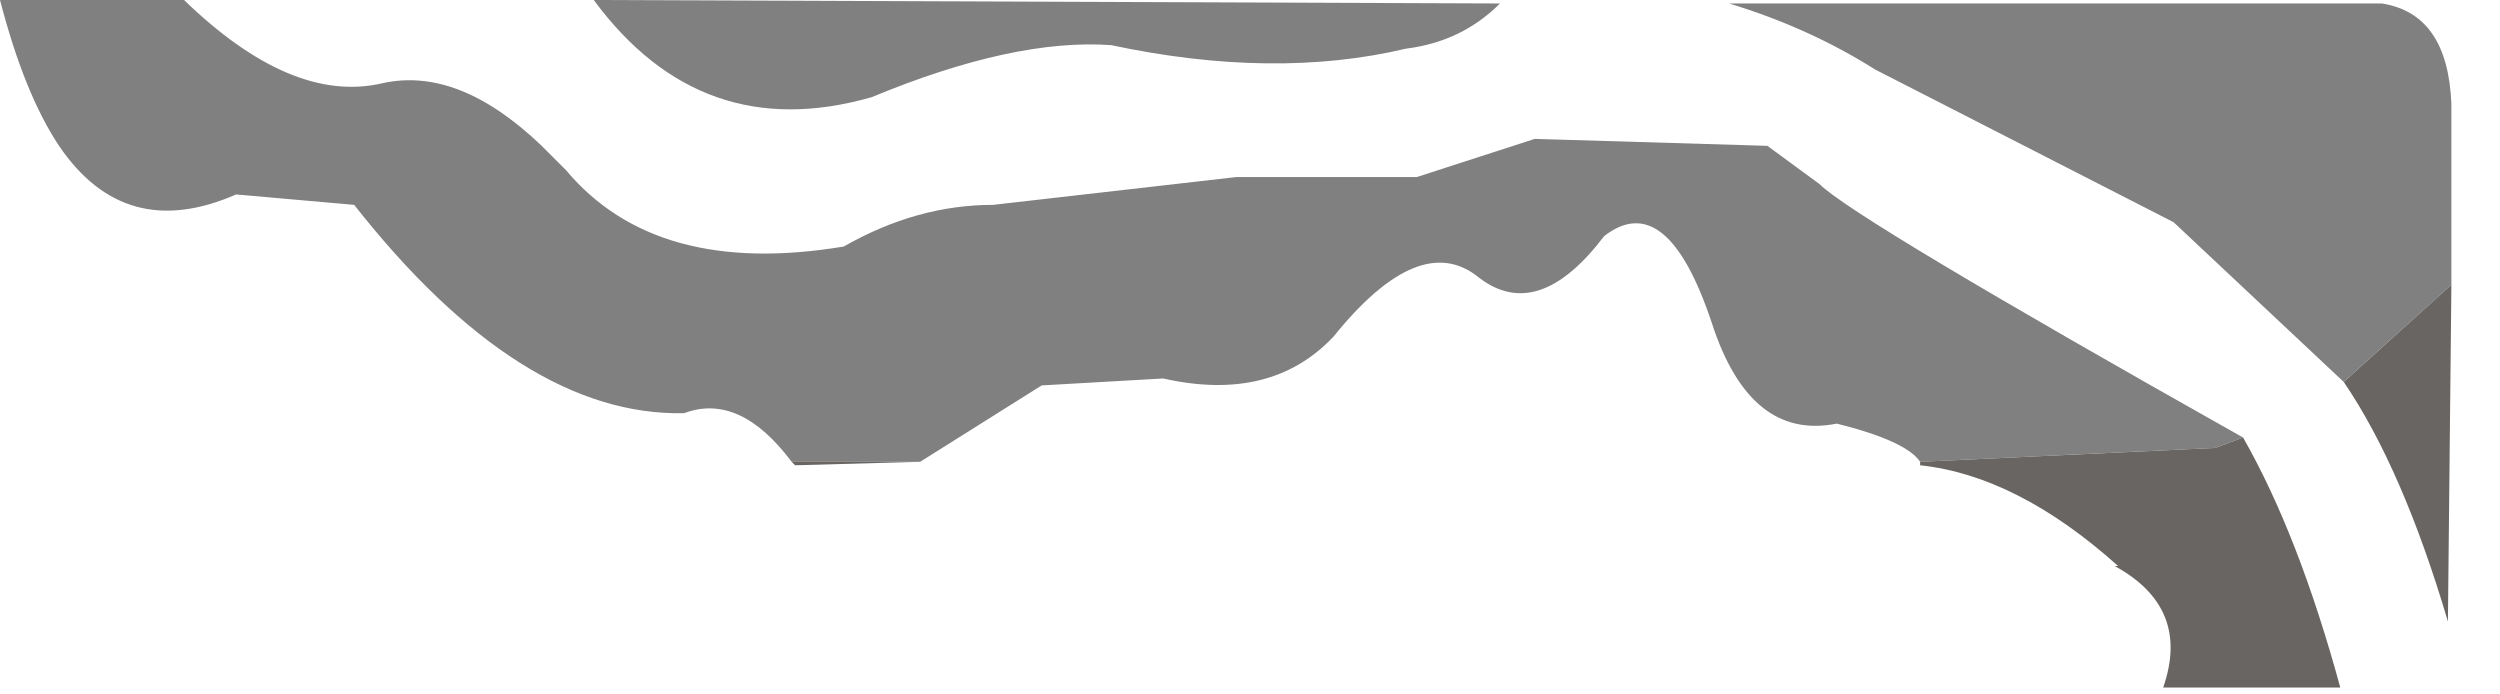 <?xml version="1.0" encoding="utf-8"?>
<svg version="1.1" id="Layer_1"
xmlns="http://www.w3.org/2000/svg"
xmlns:xlink="http://www.w3.org/1999/xlink"
width="36px" height="10px"
xml:space="preserve">
<g id="PathID_2555" transform="matrix(1, 0, 0, 1, 0, 0)">
<path style="fill:#808080;fill-opacity:1" d="M31.3 3.2L29.15 2.1L27 1Q26.05 0.4 24.9 0.05L34.3 0.05Q35.25 0.2 35.3 1.5L35.3 4.1L33.75 5.5L31.3 3.2M26.45 6.1Q25.2 6.35 24.65 4.65Q24 2.7 23.1 3.4Q22.15 4.65 21.3 4Q20.45 3.3 19.2 4.85Q18.3 5.8 16.75 5.45L15 5.55L13.25 6.65L11.4 6.65Q10.65 5.65 9.85 5.95Q7.5 6 5.1 2.95L3.4 2.8Q1.8 3.5 0.85 2.1Q0.35 1.35 0 0L2.65 0Q4.2 1.5 5.5 1.2Q6.6 0.95 7.8 2.1L8.15 2.45Q9.45 4 12.15 3.55Q13.2 2.95 14.3 2.95L17.8 2.55L20.4 2.55L22.1 2L25.45 2.1L26.2 2.65Q26.7 3.15 32.3 6.3L31.9 6.45L27.65 6.65Q27.45 6.35 26.45 6.1M20.25 0.7Q18.35 1.15 16 0.65Q14.6 0.55 12.55 1.4Q10.1 2.1 8.55 0L21.6 0.05Q21.05 0.6 20.25 0.7" />
<path style="fill:#686562;fill-opacity:1" d="M35.25 8.95Q34.6 6.75 33.75 5.5L35.3 4.1L35.25 8.95M33.7 9.9L31.15 9.9Q31.55 8.75 30.45 8.15L30.5 8.15Q29.05 6.85 27.65 6.7L27.65 6.65L31.9 6.45L32.3 6.3Q33.1 7.7 33.7 9.9M11.45 6.7L11.4 6.65L13.25 6.65L11.45 6.7" />
</g>
</svg>
